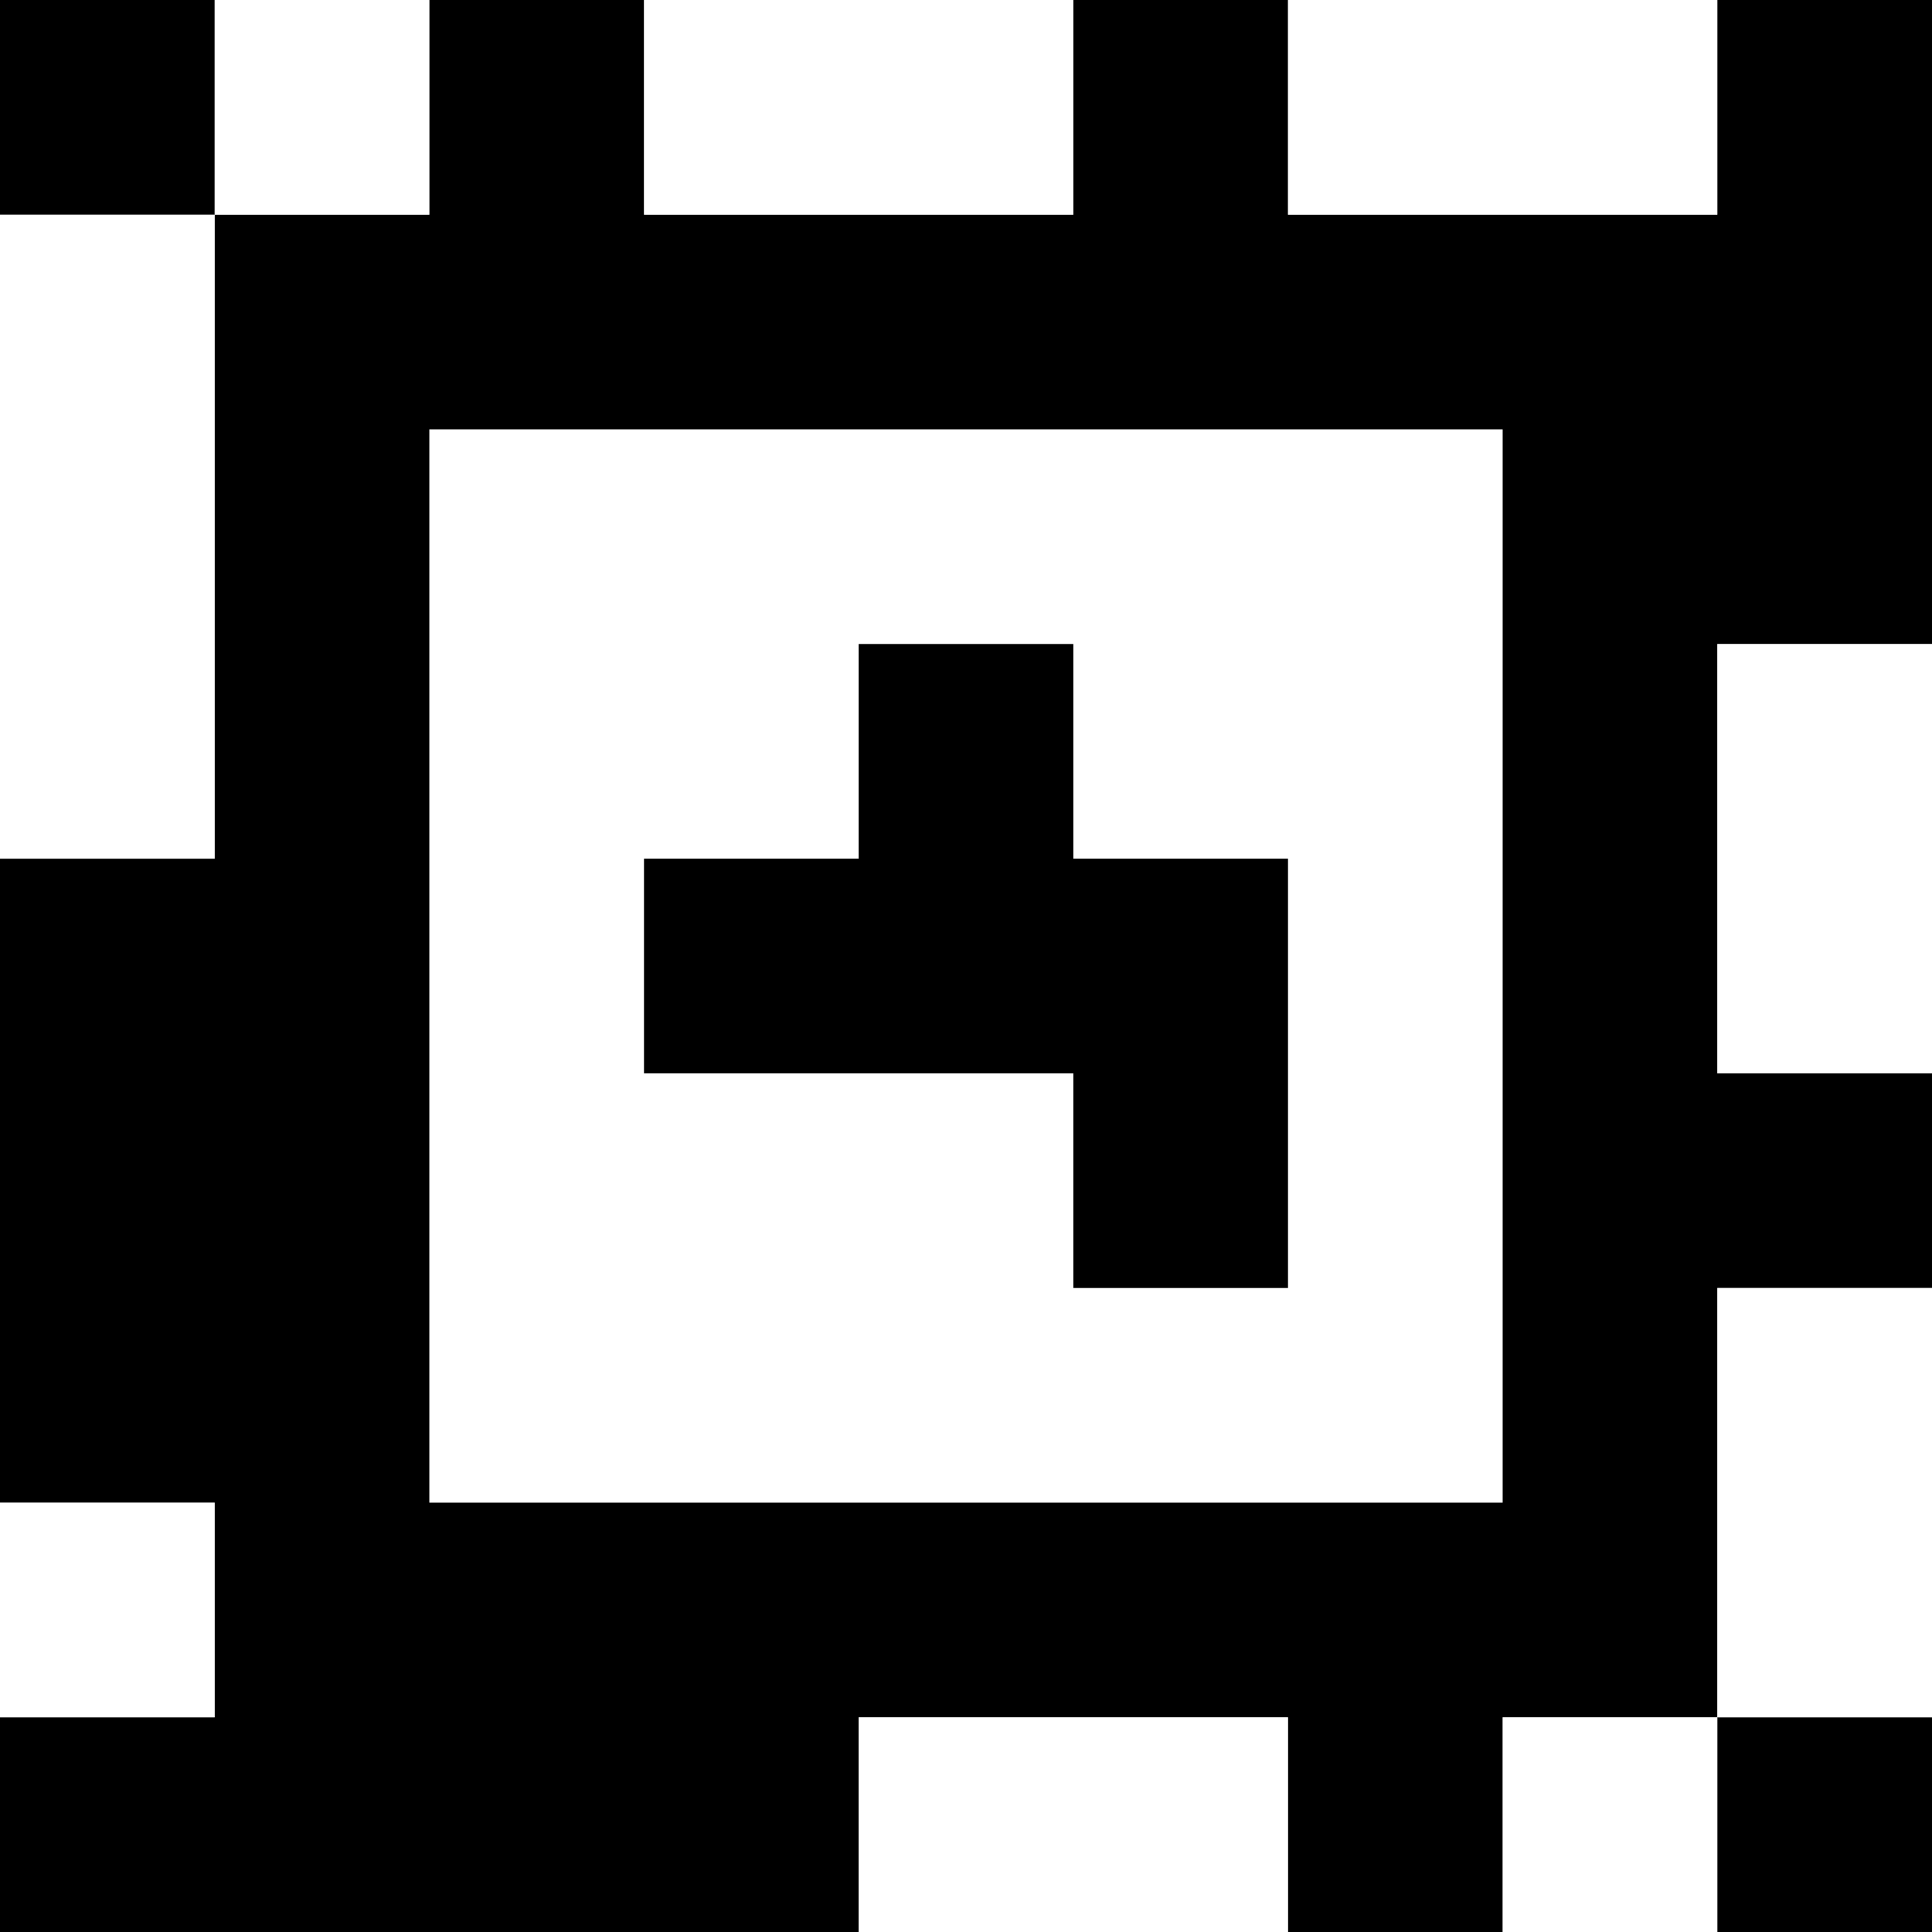 <?xml version="1.0" standalone="yes"?>
<svg xmlns="http://www.w3.org/2000/svg" width="90" height="90">
<rect width="100%" height="100%" fill="#808080" stroke="none"/>
<path style="fill:#000000; stroke:none;" d="M0 0L0 10L10 10L10 40L0 40L0 70L10 70L10 80L0 80L0 90L40 90L40 80L60 80L60 90L70 90L70 80L80 80L80 90L90 90L90 80L80 80L80 60L90 60L90 50L80 50L80 30L90 30L90 0L80 0L80 10L60 10L60 0L50 0L50 10L30 10L30 0L20 0L20 10L10 10L10 0L0 0z"/>
<path style="fill:#ffffff; stroke:none;" d="M10 0L10 10L20 10L20 0L10 0M30 0L30 10L50 10L50 0L30 0M60 0L60 10L80 10L80 0L60 0M0 10L0 40L10 40L10 10L0 10M20 20L20 70L70 70L70 20L20 20z"/>
<path style="fill:#000000; stroke:none;" d="M40 30L40 40L30 40L30 50L50 50L50 60L60 60L60 40L50 40L50 30L40 30z"/>
<path style="fill:#ffffff; stroke:none;" d="M80 30L80 50L90 50L90 30L80 30M80 60L80 80L90 80L90 60L80 60M0 70L0 80L10 80L10 70L0 70M40 80L40 90L60 90L60 80L40 80M70 80L70 90L80 90L80 80L70 80z"/>
</svg>
